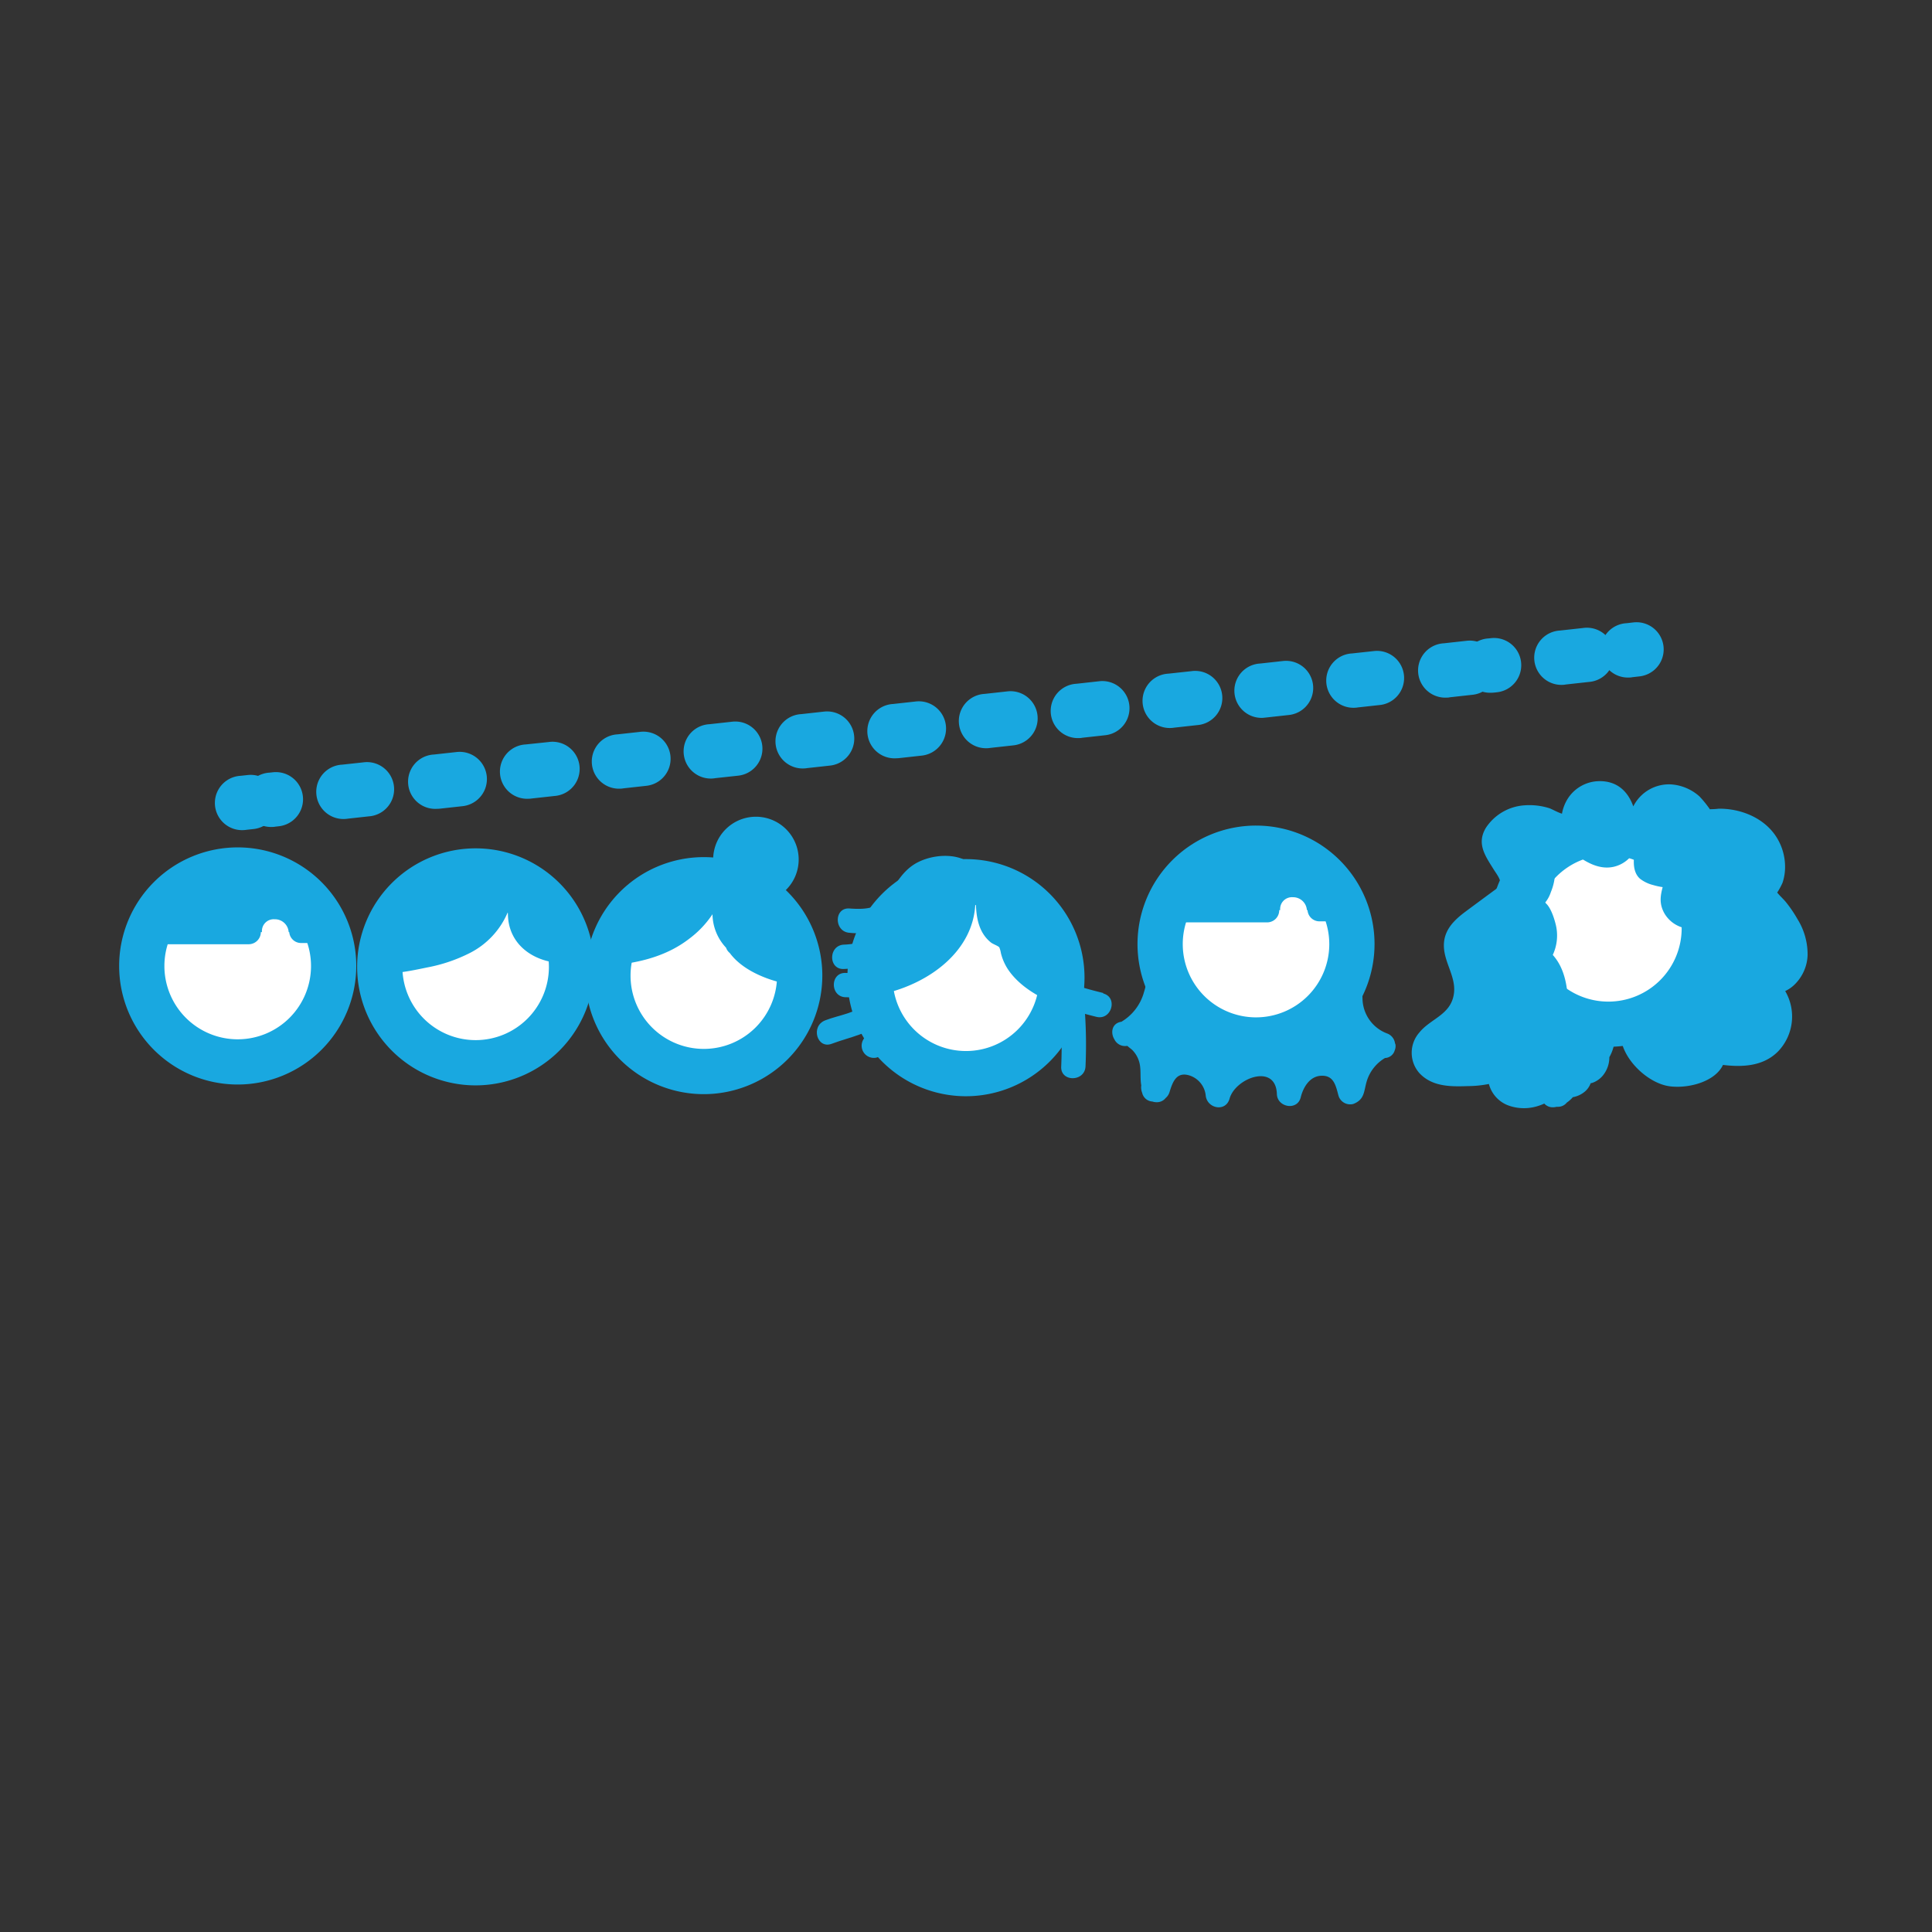 <svg id="Layer_1" data-name="Layer 1" xmlns="http://www.w3.org/2000/svg" viewBox="0 0 426.94 426.94"><rect x="0" y="0" width="426.94" height="426.94" fill="#333333" stroke="none"/><defs><style>.cls-1{fill:#19a8e0;}.cls-2{fill:#fff;}.cls-3{opacity:0;}.cls-4{fill:#64cdf6;}</style></defs><title>sorting</title><path class="cls-1" d="M435.85,331.74a6,6,0,0,1-.65-12l1.57-.18a6,6,0,0,1,1.31,11.93l-1.57.18Q436.18,331.74,435.85,331.74Z" transform="translate(-75.78 -182.02)"/><path class="cls-1" d="M405.38,335.1a6,6,0,0,1-.65-12l.55-.06A6,6,0,0,1,406.59,335l-.55.06C405.82,335.08,405.6,335.1,405.38,335.1Zm15.77-1.74a6,6,0,0,1-.65-12l5.08-.56a6,6,0,1,1,1.31,11.92l-5.07.56A5.12,5.12,0,0,1,421.15,333.36Z" transform="translate(-75.78 -182.02)"/><path class="cls-1" d="M136,364.76a6,6,0,0,1-.65-12l.74-.08a6,6,0,0,1,1.31,11.93l-.73.08C136.42,364.74,136.2,364.76,136,364.76Zm16-1.76a6,6,0,0,1-.65-12l5.07-.55a6,6,0,0,1,1.32,11.92l-5.08.56A4.87,4.87,0,0,1,151.94,363Zm20.29-2.24a6,6,0,0,1-.65-12l5.08-.56A6,6,0,0,1,178,360.17l-5.07.56C172.68,360.75,172.45,360.76,172.23,360.76Zm20.3-2.23a6,6,0,0,1-.65-12L197,346a6,6,0,1,1,1.31,11.92l-5.08.56A4.87,4.87,0,0,1,192.53,358.53Zm20.3-2.23a6,6,0,0,1-.65-12l5.07-.56a6,6,0,0,1,1.32,11.93l-5.08.56C213.27,356.28,213.05,356.3,212.83,356.3Zm20.29-2.24a6,6,0,0,1-.65-12l5.08-.56a6,6,0,0,1,1.31,11.93l-5.07.55A5.12,5.12,0,0,1,233.12,354.06Zm20.3-2.23a6,6,0,0,1-.65-12l5.07-.56a6,6,0,1,1,1.32,11.93l-5.08.56C253.86,351.81,253.64,351.83,253.42,351.83Zm20.3-2.24a6,6,0,0,1-.65-12l5.07-.56A6,6,0,0,1,279.45,349l-5.07.56ZM294,347.36a6,6,0,0,1-.65-12l5.08-.56a6,6,0,0,1,1.31,11.93l-5.07.56A5.12,5.12,0,0,1,294,347.36Zm20.3-2.24a6,6,0,0,1-.65-12l5.07-.56a6,6,0,0,1,1.32,11.93l-5.08.56Q314.64,345.12,314.31,345.12Zm20.29-2.23a6,6,0,0,1-.64-12l5.07-.55a6,6,0,1,1,1.31,11.92l-5.07.56A5,5,0,0,1,334.6,342.89Zm20.3-2.24a6,6,0,0,1-.65-12l5.08-.56a6,6,0,0,1,1.31,11.93l-5.07.56Zm20.3-2.23a6,6,0,0,1-.65-12l5.07-.55a6,6,0,0,1,1.32,11.92l-5.08.56A4.87,4.87,0,0,1,375.2,338.42Zm20.29-2.24a6,6,0,0,1-.64-12l5.07-.56a6,6,0,0,1,1.31,11.93l-5.07.56C395.94,336.17,395.71,336.18,395.49,336.18Z" transform="translate(-75.78 -182.02)"/><path class="cls-1" d="M129.6,365.46a6,6,0,0,1-.65-12l1.57-.17a6,6,0,0,1,1.32,11.93l-1.57.17A5.12,5.12,0,0,1,129.6,365.46Z" transform="translate(-75.78 -182.02)"/><path class="cls-2" d="M310.44,398.08a21.19,21.19,0,1,1-21.19-21.2,21.19,21.19,0,0,1,21.19,21.2" transform="translate(-75.78 -182.02)"/><path class="cls-1" d="M289.25,424.27a26.2,26.2,0,1,1,26.19-26.19A26.22,26.22,0,0,1,289.25,424.27Zm0-42.39a16.2,16.2,0,1,0,16.19,16.2A16.21,16.21,0,0,0,289.25,381.88Z" transform="translate(-75.78 -182.02)"/><path class="cls-2" d="M452.4,387.16A21.19,21.19,0,1,1,431.21,366a21.19,21.19,0,0,1,21.19,21.2" transform="translate(-75.78 -182.02)"/><path class="cls-1" d="M431.21,413.35a26.2,26.2,0,1,1,26.19-26.19A26.21,26.21,0,0,1,431.21,413.35Zm0-42.39a16.2,16.2,0,1,0,16.19,16.2A16.21,16.21,0,0,0,431.21,371Z" transform="translate(-75.78 -182.02)"/><path class="cls-2" d="M149.51,395.48a21.19,21.19,0,1,1-21.19-21.19,21.19,21.19,0,0,1,21.19,21.19" transform="translate(-75.78 -182.02)"/><path class="cls-1" d="M128.32,421.68a26.2,26.2,0,1,1,26.19-26.2A26.22,26.22,0,0,1,128.32,421.68Zm0-42.39a16.2,16.2,0,1,0,16.19,16.19A16.21,16.21,0,0,0,128.32,379.29Z" transform="translate(-75.78 -182.02)"/><path class="cls-2" d="M252.5,397.62a21.19,21.19,0,1,1-21.19-21.19,21.19,21.19,0,0,1,21.19,21.19" transform="translate(-75.78 -182.02)"/><path class="cls-1" d="M231.31,423.81a26.19,26.19,0,1,1,26.19-26.19A26.22,26.22,0,0,1,231.31,423.81Zm0-42.38a16.19,16.19,0,1,0,16.19,16.19A16.2,16.2,0,0,0,231.31,381.43Z" transform="translate(-75.78 -182.02)"/><path class="cls-2" d="M202.08,395.68a21.19,21.19,0,1,1-21.19-21.19,21.19,21.19,0,0,1,21.19,21.19" transform="translate(-75.78 -182.02)"/><path class="cls-1" d="M180.89,421.87a26.19,26.19,0,1,1,26.19-26.19A26.22,26.22,0,0,1,180.89,421.87Zm0-42.38a16.19,16.19,0,1,0,16.19,16.19A16.2,16.2,0,0,0,180.89,379.49Z" transform="translate(-75.78 -182.02)"/><path class="cls-1" d="M319.63,401.47c-1.36-.34-2.84-.71-4.35-1.16a27.79,27.79,0,0,0-16.58-23.82,2.62,2.62,0,0,0-3,.32,2.88,2.88,0,0,0-3.23-.56,3.18,3.18,0,0,0-.13-.51c-2-5.74-10.36-5.45-14.67-2.63-2.35,1.54-3.74,3.9-5.24,6.2-2.29,3.49-5,3.74-8.93,3.47-3.45-.25-3.44,5.13,0,5.37a17.71,17.71,0,0,0,7.33-.76c-.1.24-.2.48-.29.72s-.47.31-.71.46a16,16,0,0,1-7.57,2.2c-3.44.17-3.46,5.54,0,5.38a22.15,22.15,0,0,0,7.24-1.48l.07,0a3.1,3.1,0,0,0,.07,1.57,24,24,0,0,1-7,.78c-3.46-.11-3.46,5.27,0,5.37a28.23,28.23,0,0,0,7.37-.77,2.75,2.75,0,0,0,1.06,0c10.11-2.32,19.93-9.47,20.25-20.12l.12.27c.09,3.17.68,6.4,3.3,8.51.5.4,1.43.67,1.86,1.07a5.42,5.42,0,0,1,.36,1.28,11.54,11.54,0,0,0,2.05,4.28c2.64,3.45,6.78,5.76,11.11,7.4,0,.27,0,.54,0,.81a112.33,112.33,0,0,1,.17,12.58c-.19,3.45,5.18,3.44,5.37,0a104.94,104.94,0,0,0-.11-11.63c.87.24,1.72.46,2.54.66,3.36.81,4.8-4.37,1.43-5.18m-34.52-23a2.78,2.78,0,0,0-.63-.29c-2.46-.79-4.67,1.24-6.4,3.76a2.65,2.65,0,0,0-1.72,1.43l-.13-.06.25-.32c1.32-1.87,2.28-4.15,4.27-5.42a6.7,6.7,0,0,1,3.43-1,10.18,10.18,0,0,1,2.24.23,2.67,2.67,0,0,0-.55,1.76,3.21,3.21,0,0,0-.76-.07" transform="translate(-75.78 -182.02)"/><path class="cls-1" d="M267.51,403.5c-2.67,2.51-6.08,2.73-9.37,4s-1.82,6.4,1.43,5.18c4.26-1.6,8.28-2.09,11.74-5.34,2.53-2.37-1.27-6.16-3.8-3.8" transform="translate(-75.78 -182.02)"/><path class="cls-1" d="M274.44,409.22a2.77,2.77,0,0,0-3.8,0c.39-.3-.41.27-.49.32-.25.16-.5.31-.76.45l-.68.32-.67.24a2.69,2.69,0,0,0,1.43,5.18,15.93,15.93,0,0,0,5-2.71,2.69,2.69,0,0,0,0-3.8" transform="translate(-75.78 -182.02)"/><path class="cls-1" d="M133.93,387.48" transform="translate(-75.78 -182.02)"/><path class="cls-1" d="M140.57,388h-1a3.05,3.05,0,0,0-3.12-2.84,2.61,2.61,0,0,0-2.78,2.84h-1a3.61,3.61,0,0,1,3.78-3.84A4.06,4.06,0,0,1,140.57,388Z" transform="translate(-75.78 -182.02)"/><path class="cls-1" d="M148.13,385H145a2.84,2.84,0,0,0-.1-.49,3,3,0,0,0-.27-1.87,6,6,0,0,0-1.74-2.07,7.93,7.93,0,0,0-1.25-.9,4,4,0,0,0-2.38-.4,2.56,2.56,0,0,0-1.37-.49,2.62,2.62,0,0,0-1.85-1.28,2.85,2.85,0,0,0-2.37-1.49l-4-.35a2.45,2.45,0,0,0-1.91.8c-.68-.06-1.38,0-2.07,0a2.65,2.65,0,0,0-1.51.46,2.59,2.59,0,0,0-2-.61,3.27,3.27,0,0,0-1.74.71,2.9,2.9,0,0,0-.54-.22,2.72,2.72,0,0,0-3.3,1.88l-.06.32a2.64,2.64,0,0,0-2.1,1.29c-.18.31-.36.61-.56.9l-.17.22c-.09.11-.19.22-.28.34a5.27,5.27,0,0,0-.75,1.13,2.8,2.8,0,0,0-1.08,2.43h-.54c-3.46,0-3.46,5.37,0,5.37h19.75a2.69,2.69,0,0,0,2.27-4,2.81,2.81,0,0,0,.53-.7l0-.05a2.46,2.46,0,0,0,.64-.8,2.73,2.73,0,0,0,1.23-.35,3.58,3.58,0,0,0,.48,0,2.65,2.65,0,0,0,.87-.14,2.56,2.56,0,0,0,.75.11,2.85,2.85,0,0,0,.68.22,2.3,2.3,0,0,0,.51.35,2.73,2.73,0,0,0,.23.25l.07.07a1.91,1.91,0,0,0,.64.45,2.72,2.72,0,0,0,.16.74,2.62,2.62,0,0,0,2.43,3.58h5.77c3.45,0,3.46-5.38,0-5.38" transform="translate(-75.78 -182.02)"/><path class="cls-1" d="M427,407.64c-1.44-.84-3.16-1.38-4.57-2l-.27-.13a2.56,2.56,0,0,0,.17-1c-.1-4.11-.63-8.35-3.41-11.47a10.15,10.15,0,0,0,.6-6.92c-.34-1.32-1.07-3.58-2.17-4.52,0-.06-.06-.11-.08-.16a7.22,7.22,0,0,0,1.23-2.3,12.17,12.17,0,0,0,.41-8.21,2.73,2.73,0,0,0,.95-1.13,2.55,2.55,0,0,0,1.34.79,4.4,4.4,0,0,0,2.47-.06,3.37,3.37,0,0,0,.58.54c2.37,1.67,5.07,3.15,8.07,2.51a7.06,7.06,0,0,0,4.77-3.69c-.39,2.19-.58,4.83,1.11,6.32a7.87,7.87,0,0,0,2.93,1.4,14.69,14.69,0,0,0,2.07.45c-.5,1.9-.81,3.66.38,5.79a6.9,6.9,0,0,0,6.42,3.41l.18,0a14.38,14.38,0,0,0,3.78,7.6,2.31,2.31,0,0,0-1.34,1.64l-.35,1.68a2.16,2.16,0,0,0-.68.54,11.69,11.69,0,0,0-2.29,4h-.17a2.6,2.6,0,0,0-2.58,2.61c-.19.2-.36.4-.53.61a2.08,2.08,0,0,0-2.67.71,16.26,16.26,0,0,1-1.44,1.63h-.14a3.94,3.94,0,0,0-2.66,1.05c-.93-2.34-5.12-2-5.19,1.07-.1,5.21,5.8,11,10.82,11.67,4.09.54,10-.95,11.79-4.72,4.34.53,8.94.3,12.19-3a11.14,11.14,0,0,0,1.84-12.81c-.08-.15-.17-.33-.28-.51a7.6,7.6,0,0,0,2.44-1.82,9.59,9.59,0,0,0,2.51-6.07,14.74,14.74,0,0,0-2.23-8,27.64,27.64,0,0,0-2.49-3.68c-.53-.68-1.39-1.44-2-2.2a14.56,14.56,0,0,0,1.17-2.14,10.82,10.82,0,0,0,.57-3.28,12.28,12.28,0,0,0-1.88-6.8c-2.69-4.27-7.88-6.37-12.79-6.31a15,15,0,0,1-1.63.11l-.38,0c0-.06,0-.15-.15-.29a22.92,22.92,0,0,0-2.09-2.54,10.46,10.46,0,0,0-6.25-2.65,8.82,8.82,0,0,0-8.37,4.86c-1.17-3.31-3.64-5.82-8-5.56a8.37,8.37,0,0,0-6.48,3.85,9.21,9.21,0,0,0-1.28,3.32c-.89-.25-2.18-1-2.8-1.21a14.48,14.48,0,0,0-5.43-.64,11.1,11.1,0,0,0-8.55,4.92c-2.17,3.53-.18,6.25,1.72,9.3.41.66,1.5,2.07,1.43,2.93s-1,1.39-1.82,2c-2,1.48-4,2.95-6,4.44-2.82,2.12-5,4.49-4.6,8.25s3.2,7,1.89,11c-1.18,3.63-5.1,4.57-7.34,7.35a6.78,6.78,0,0,0,0,9c2.82,3,6.86,3,10.7,2.86a24.58,24.58,0,0,0,4.65-.47,6.94,6.94,0,0,0,4.54,4.83,10.1,10.1,0,0,0,6.13.09,11,11,0,0,0,1.57-.59h0a2.47,2.47,0,0,0,1.93.82,2.77,2.77,0,0,0,.78-.11l.27,0a2.45,2.45,0,0,0,2-.93,6.83,6.83,0,0,0,1.33-1.19,5.64,5.64,0,0,0,2.74-1.31,4.36,4.36,0,0,0,1.2-1.78,2.33,2.33,0,0,0,.38-.08,5.28,5.28,0,0,0,2.36-1.67,6.37,6.37,0,0,0,1.39-4,9.68,9.68,0,0,0,.34-8.84,2.54,2.54,0,0,0-.81-1m-18.4-20.48c-.14,1.84-.27,3.84-1.77,5.11a1.75,1.75,0,0,0-.32.35,6.09,6.09,0,0,0-1.25-2.41,3,3,0,0,0-.56-4.92,13.13,13.13,0,0,0,2.89-2.64,5.88,5.88,0,0,0,1.14,3.83,3.72,3.72,0,0,0-.13.68m1.12-8.65a8.18,8.18,0,0,1-1.1,1.89,5.56,5.56,0,0,0,0-2,10.78,10.78,0,0,0-.45-1.69,5.47,5.47,0,0,0,1.89-.31,6.92,6.92,0,0,1-.36,2.11m1.69,24.76c-.11-.1-.2-.21-.31-.31a18.6,18.6,0,0,1,.93-2.59,12.56,12.56,0,0,1,.83,4.07,16.13,16.13,0,0,1-1.45-1.17m11.53-35a3.07,3.07,0,0,0-.64-.34c0-.25,0-.5-.08-.75a5.76,5.76,0,0,0,.46-.89l.06,0,2.77,1.7a2.65,2.65,0,0,0,2.59,0,1.85,1.85,0,0,0,0,.23,2.52,2.52,0,0,0,.17,1.13c-1.13,1.95-4.08-.27-5.32-1.15m10.86,1.12a2.18,2.18,0,0,0-.34-1.06v-.09a3.15,3.15,0,0,0,1.77-.15,3,3,0,0,0,.16.48,2.21,2.21,0,0,0-1.59.82m11.36,10.3a2.59,2.59,0,0,0-.38-.17,3.65,3.65,0,0,0-.34-3.22,4.06,4.06,0,0,0-3.34-1.59,5.61,5.61,0,0,1-2.56-.44c-.61-.46-.29-1.16-.05-2.36a3,3,0,0,0,0-1c1.66.71,3.42,1.15,5.12,1.75a1.73,1.73,0,0,0,.14.31,34.88,34.88,0,0,1,3.39,8.33l.12.45a5.79,5.79,0,0,0-2.13-2" transform="translate(-75.78 -182.02)"/><path class="cls-1" d="M252.55,392.91l-1.87-.57a3.05,3.05,0,0,0-1-2.41l-.1-.27.12-.15c1.68-2.32-.53-5.22-2-7a16.23,16.23,0,0,0-1.63-1.68,9.45,9.45,0,1,0-11.34-4,1.88,1.88,0,0,0-.36.24,2.61,2.61,0,0,0-4.49,0,1.71,1.71,0,0,0-.11.14,2.52,2.52,0,0,0-2.18.15c-2,1.1-4,2.15-5.87,3.33-1.69,1-3.21,2.93-5.13,3.44a2.42,2.42,0,0,0-1.9,2.25l-1.77,0c-2.55,0-3.22,2.85-2,4.41-1.34,1.66-.74,4.68,1.86,4.36,5.5-.68,10.81-2.22,15.26-5.65a21.85,21.85,0,0,0,5.19-5.45,11,11,0,0,0,3,7.4,2.58,2.58,0,0,0,.82,1.17c2.79,3.79,8.18,5.94,12.54,6.81a2.68,2.68,0,0,0,2.85-1.2,2.78,2.78,0,0,0,.11-5.28" transform="translate(-75.78 -182.02)"/><path class="cls-1" d="M201.11,388.78c-.85-.38-1.86-.74-2.87-1.13a3.21,3.21,0,0,0-.29-1.76,28.39,28.39,0,0,0-2.53-4.94l-.19-.23a16.24,16.24,0,0,0-.72-1.61,2.58,2.58,0,0,0-2.07-1.29,2.88,2.88,0,0,0-3.33-.51,2.66,2.66,0,0,0-3.71-1.46,2.67,2.67,0,0,0-3.2-1.66l-1,.25a2.37,2.37,0,0,0-1.78,1.6,3.11,3.11,0,0,0-1.56.61c-.3.23-.59.48-.89.72a2.53,2.53,0,0,0-1,.21c-3.81,1.55-7.77,3.15-10.59,6.27-1.6,1.76-3.77,5.14-3.45,7.88a21,21,0,0,1-2.26-.06c-3.45-.28-3.43,5.09,0,5.37s7.06-.52,10.46-1.22a35.17,35.17,0,0,0,9.53-3.23,17.91,17.91,0,0,0,8.31-8.93,1.6,1.6,0,0,0,.05.21c0,6.64,5.29,10.59,11.7,11a2.44,2.44,0,0,0,2.54-3.07,2.18,2.18,0,0,0-1.18-3" transform="translate(-75.78 -182.02)"/><path class="cls-2" d="M374.53,390.65a21.2,21.2,0,1,1-21.19-21.19,21.19,21.19,0,0,1,21.19,21.19" transform="translate(-75.78 -182.02)"/><path class="cls-1" d="M353.33,416.84a26.19,26.19,0,1,1,26.2-26.19A26.22,26.22,0,0,1,353.33,416.84Zm0-42.38a16.19,16.19,0,1,0,16.2,16.19A16.21,16.21,0,0,0,353.33,374.46Z" transform="translate(-75.78 -182.02)"/><path class="cls-1" d="M358.94,382.64" transform="translate(-75.78 -182.02)"/><path class="cls-1" d="M365.58,383.14h-1a3.06,3.06,0,0,0-3.12-2.85,2.61,2.61,0,0,0-2.78,2.85h-1a3.61,3.61,0,0,1,3.78-3.85A4.06,4.06,0,0,1,365.58,383.14Z" transform="translate(-75.78 -182.02)"/><path class="cls-1" d="M373.14,380.18h-3.09a2.77,2.77,0,0,0-.1-.5,3,3,0,0,0-.26-1.87,6.13,6.13,0,0,0-1.75-2.07,7.87,7.87,0,0,0-1.25-.89,3.81,3.81,0,0,0-2.38-.4,2.49,2.49,0,0,0-1.37-.5,2.56,2.56,0,0,0-1.84-1.27,2.85,2.85,0,0,0-2.38-1.49l-4-.36a2.41,2.41,0,0,0-1.91.81,17.87,17.87,0,0,0-2.07,0,2.53,2.53,0,0,0-1.51.46,2.57,2.57,0,0,0-2-.62,3.33,3.33,0,0,0-1.75.71,2.17,2.17,0,0,0-.54-.21,2.7,2.7,0,0,0-3.3,1.87l-.06.33a2.61,2.61,0,0,0-2.1,1.29c-.17.3-.36.61-.56.9l-.16.21-.29.34a5,5,0,0,0-.74,1.14,2.74,2.74,0,0,0-1.08,2.42h-.55c-3.45,0-3.46,5.37,0,5.37h19.76a2.68,2.68,0,0,0,2.26-4,2.54,2.54,0,0,0,.53-.69l0-.06a2.57,2.57,0,0,0,.63-.8,2.61,2.61,0,0,0,1.23-.35,2.44,2.44,0,0,0,.48.05,2.94,2.94,0,0,0,.87-.14,3,3,0,0,0,.76.1,2.29,2.29,0,0,0,.67.22,2.37,2.37,0,0,0,.52.35,2.75,2.75,0,0,0,.22.26l.07.07a2,2,0,0,0,.64.44,2.57,2.57,0,0,0,.16.74,2.63,2.63,0,0,0,2.44,3.58h5.76c3.45,0,3.46-5.37,0-5.37" transform="translate(-75.78 -182.02)"/><path class="cls-1" d="M384.06,412.63a2.7,2.7,0,0,0-1.8-2.25,8.37,8.37,0,0,1-5.39-7.7c-.22-3.89.1-7.87.16-11.76.06-3.46-5.32-3.46-5.37,0-.07,4.32-.83,9.4,0,13.82a2.59,2.59,0,0,0-.38.17,6.9,6.9,0,0,0-3.36,3.36h-.2a2.58,2.58,0,0,0-2.58,3,38.38,38.38,0,0,1-6.45,1.15c-2.06.19-4.12.31-6.17.49a2.45,2.45,0,0,0-1.83-.65c-2.33,0-6.07.83-8-.63a25.44,25.44,0,0,1-2.8-2.62,5.44,5.44,0,0,0-4.2-3.9l.06-.39a2.85,2.85,0,0,0-1.7-3.08,28.31,28.31,0,0,0,.85-10.13c-.32-3.41-5.7-3.45-5.37,0a24.06,24.06,0,0,1-.95,9.76,11,11,0,0,1-5,6.55h-.07c-2.08.38-2.34,2.47-1.47,3.88a2.62,2.62,0,0,0,2.82,1.44,1.07,1.07,0,0,1,.24.17c.3.28.65.49.94.79a6.15,6.15,0,0,1,1.42,2.36c.57,1.73.2,3.63.52,5.42a3.13,3.13,0,0,0,.2,1.63,2.46,2.46,0,0,0,2.26,1.93,2.92,2.92,0,0,0,.93.15,2.45,2.45,0,0,0,2-.93,2.69,2.69,0,0,0,.85-1.29c.67-2.16,1.46-4.48,4.22-3.75a5.21,5.21,0,0,1,3.78,4.46c.26,2.9,4.42,3.79,5.28.71,1.28-4.56,10.22-7.91,10.45-1,.09,2.95,4.53,3.75,5.27.72.54-2.17,1.93-4.59,4.42-4.76,2.87-.19,3.32,2.13,3.91,4.35a2.69,2.69,0,0,0,3.3,1.87c2.57-1,2.28-2.84,3-5.15a9,9,0,0,1,4-5,2.31,2.31,0,0,0,2.14-1.7,2.34,2.34,0,0,0,.14-1.41" transform="translate(-75.78 -182.02)"/><g class="cls-3"><rect class="cls-4" width="426.94" height="426.94"/></g></svg>